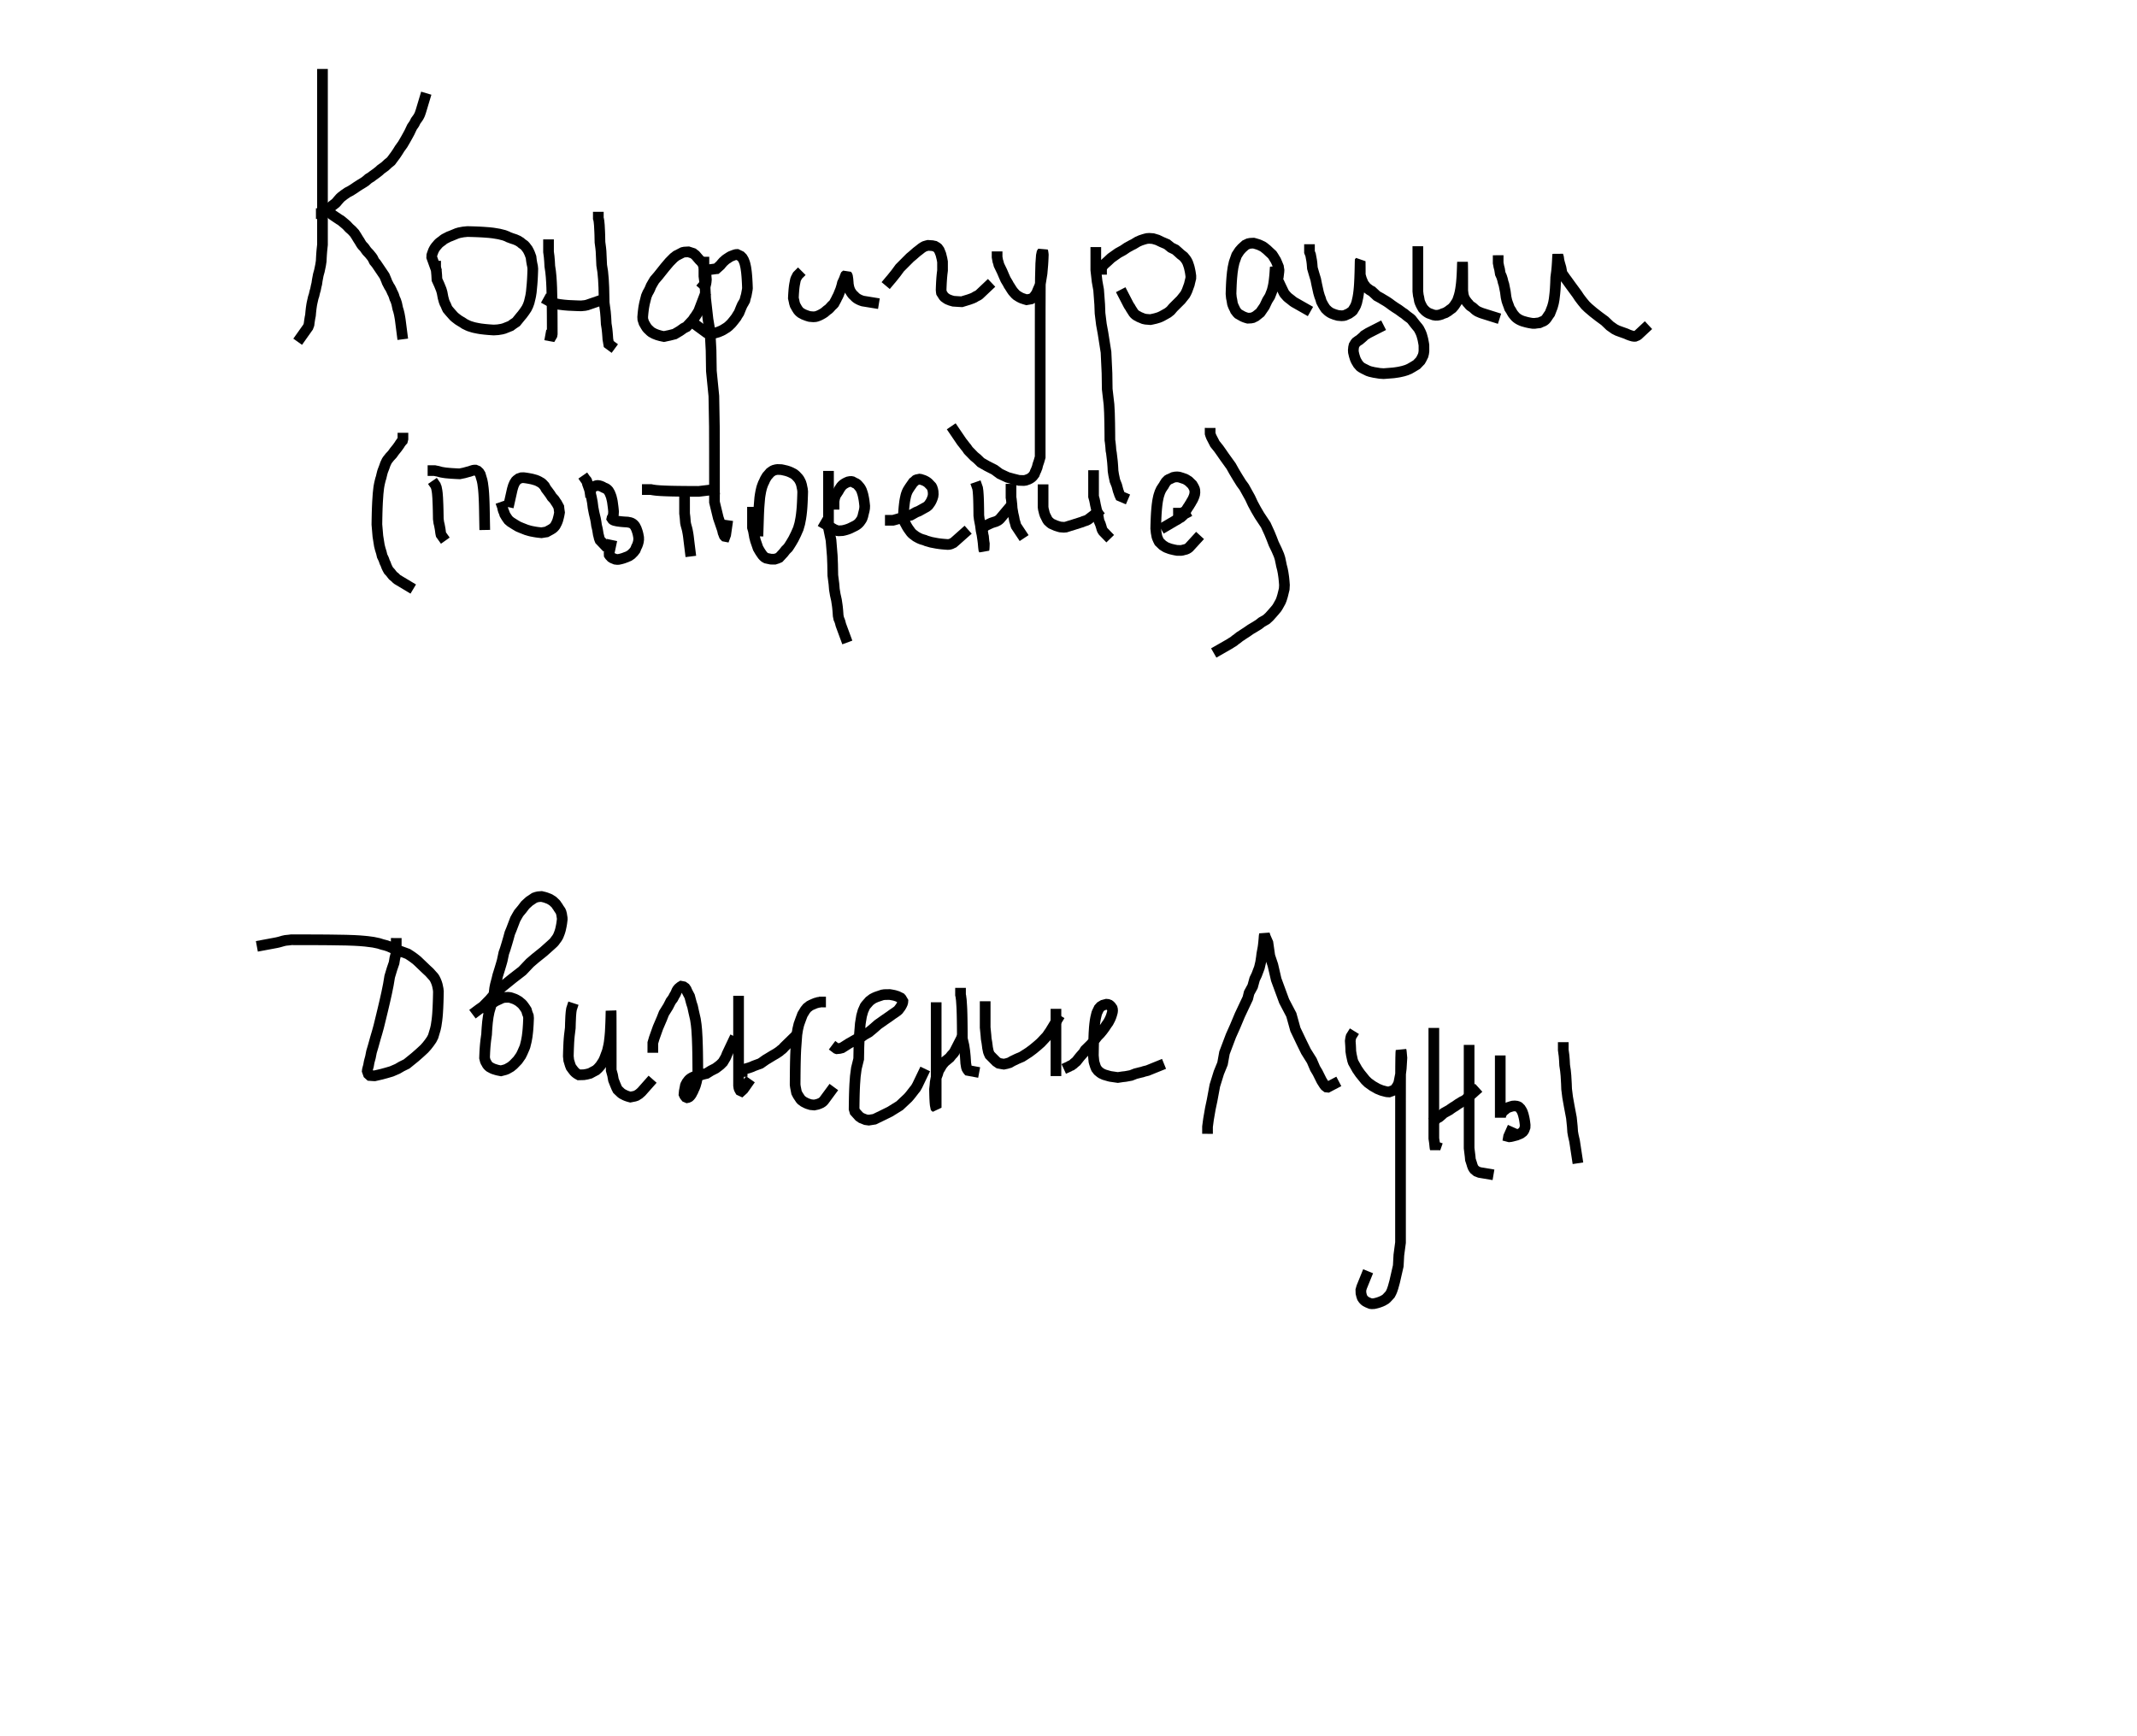 <svg class="write-page" color-interpolation="linearRGB" width="800" height="650" xmlns="http://www.w3.org/2000/svg"><g class="write-content write-v3"><g class="ruleline write-std-ruling write-scale-down" fill="none" stroke="#00F" stroke-opacity=".624" shape-rendering="crispEdges"><path class="pagerect" fill="#FFF" stroke="none" d="M0 0h800v650H0z"/></g><path class="write-flat-pen" d="M118.722 25.815V91.501l-.221 2.092-.108 1.345-.083 1.357-.059 1.253-.202 1.338-.434 2.082-.407 1.467-.413 2.189-.18 1.249-.209.814-.245 1.256-.249.823-.289 1.261-.284.852-.485 2.157-.132.679-.207 1.396-.159 1.397-.111 1.263-.168.818-.218 1.388-.086.628-.05.399-.004.038-.17.46-.42.593-3.326 4.694 3.264 2.313 3.326-4.694.726-1.024.517-1.4.058-.494.045-.362.078-.568.197-1.258.195-.952.126-1.441.146-1.278.184-1.241.104-.534.428-1.904.281-.844.302-1.314.268-.885.262-1.339.234-.911.198-1.378.366-1.938.397-1.43.483-2.318.25-1.65.068-1.43.079-1.291.101-1.257.238-2.251V25.819"/><path class="write-flat-pen" d="M118.278 81.978h2.458l1.251-.321 1.011-.709.612-.475.77-.816.831-.704.525-.461 1.098-.829.554-.537.399-.484.506-.59.474-.536.266-.242.396-.295.618-.487.445-.291.62-.44 1.076-.552 1.705-1.093.723-.504 1.198-.771 1.302-.788.903-.6 1.106-.959 1.054-.652.501-.402 1.144-.816.743-.565.803-.642.394-.392 1.708-1.248 1.076-1.011 1.27-1.024 1.907-2.574.842-1.259.739-1.19 1.137-1.57 1.149-1.979.733-1.311.748-1.376.907-1.921.808-1.167.553-1.104.778-1.07.376-.619.301-.582.238-.521.424-1.229.167-.557 1.873-6.245-3.831-1.149-1.873 6.245-.144.479-.335.97-.117.257-.193.373-.219.36-.874 1.202-.574 1.145-.835 1.206-.999 2.117-.682 1.255-.706 1.262-1.032 1.777-1.102 1.522-.779 1.253-.751 1.123-1.545 2.085-.989.798-1.006.946-1.753 1.281-.456.453-.596.477-.656.499-1.187.847-.398.319-1.119.692-1.156 1.002-.62.412-1.277.773-1.307.841-.72.502-1.477.946-1.161.595-.793.563-.529.346-.713.562-.51.38-.574.522-.638.723-.549.641-.281.341-.217.21-1.018.769-.609.535-.975.825-.711.754-.291.226-.334.234-.057.015h.109-2.063"/><path class="write-flat-pen" d="M120.772 81.345h1.421l-.22-.168.542.221.047.013-.119-.078.16.122.21.238.477.381.925.628 1.809 1.219.389.213.23.175 1.235 1.035.504.438.296.323.632.679 1.04.922.315.348.467.506.552.857.747 1.238.468.703.282.502.562.896.515.638.415.41.236.287.286.423.595.815 1.007 1.07.805.998.204.304.597 1.227.834.993.247.361 1.352 1.995 1.341 1.991.658 1.572.219.617.972 1.865.306.434.429.862.22.527.383.755.164.381.392 1.226.28.578.089.207.274.847.415 1.941.27.831.268 1.101.218 1.189.089.558.066.472.048.374.857 6.665 3.967-.51-.857-6.665-.051-.399-.075-.53-.102-.64-.247-1.349-.331-1.36-.253-.778-.415-1.939-.395-1.219-.197-.459-.195-.403-.365-1.141-.291-.676-.374-.738-.215-.513-.623-1.252-.328-.465-.719-1.379-.163-.459-.853-2.037-1.564-2.322-1.361-2.008-.364-.531-.643-.765-.501-1.031-.457-.681-1.011-1.253-.942-1.001-.407-.556-.35-.517-.485-.591-.403-.398-.224-.277-.383-.611-.308-.549-.503-.756-.732-1.212-.772-1.199-.691-.748-.449-.496-1.059-.94-.489-.526-.439-.48-.705-.612-1.335-1.119-.545-.414-.49-.268-1.649-1.111-.79-.537-.085-.068-.239-.271-.581-.444-.54-.356-.43-.115.188.077-.431-.329h-2.775M161.068 97.648v2.497l.259 1.31.039.256.122 1.415.108 2.043 1.003 2.208.681 1.677.269.92.353 1.859.407 1.515.379 1.013.292.537.175.384.201.518.483 1.015.898 1.076.548.633.572.642.657.723.565.503 1.261.974.593.382 1.24.75.819.545 1.335.65.702.292 1.371.427.695.187 1.389.284.67.119.678.105 1.401.167 1.417.131 1.406.1.786.049 1.76-.111 1.704-.278 1.08-.294 2.764-1.104 1.104-.814 1.35-.899 1.914-2.354.561-.661.894-1.206.9-1.341.654-1.347.499-1.392.5-2.103.137-.668.217-1.396.289-3.036.097-1.353.04-.635.035-.643.031-.649.025-.61.022-.616.021-.665.022-.793-.115-1.159-.209-.968-.106-.569-.092-.57-.193-1.545-.594-1.622-.419-.914-.519-.964-1.029-1.358-.609-.637-1.026-.73-.446-.409-1.254-.784-1.298-.576-1.207-.39-1.155-.426-.467-.253-1.344-.523-2.084-.527-2.057-.345-.644-.093-1.354-.148-2.126-.158-1.349-.077-1.361-.059-1.37-.046-1.374-.036-.779-.018-1.015.108-.707.066-1.685.314-1.065.312-2.463 1.019-.648.23-1.911.978-.666.456-.401.348-.395.281-.785.597-.566.546-.415.496-.599.692-.436.612-.373.629-.341.684-.484 1.32-.258.815-.067 1.446.41 1.14 1.645 4.574 3.764-1.354-1.645-4.574-.142-.394.006-.131.073-.229.377-1.027.177-.355.214-.361.23-.323.498-.575.299-.358.243-.235.547-.416.5-.356.374-.324.267-.183 1.448-.741.496-.176 2.361-.977.665-.195 1.306-.243.552-.051.786-.084.514.012 1.353.035 1.334.045 1.314.057 1.288.073 2.022.15 1.217.133.53.076 1.85.31 1.685.426.882.343.499.269 1.498.553 1.085.351.848.376.703.44.358.328.918.653.187.196.703.928.311.578.3.654.383 1.047.146 1.167.112.689.125.67.173.8.068.68-.015.531-.021.648-.022.597-.024.589-.029.624-.033.612-.037.6-.093 1.288-.273 2.872-.184 1.185-.105.512-.435 1.826-.351.98-.438.901-.693 1.032-.76 1.026-.503.593-1.558 1.916-.925.616-.768.566-2.075.829-.658.179-1.303.212-1.313.083-.518-.032-1.347-.096-1.322-.122-1.279-.153-.566-.087-.574-.102-1.218-.249-.501-.134-1.12-.349-.423-.176-.987-.481-.668-.444-1.266-.765-.401-.259-1.015-.784-.304-.27-.501-.551-.539-.605-.506-.585-.551-.66-.202-.425-.189-.488-.281-.617-.225-.414-.214-.571-.318-1.186-.361-1.903-.38-1.3-.788-1.941-.724-1.594-.071-1.355-.139-1.612-.072-.472-.2-1.011v.003-2.109M203.345 89.617v4.816l.241 1.799.141 1.687.105 1.936.309 2.075.187 1.887.13 1.958.09 1.998.101 4.189.034 2.22.021 1.995.01 1.28.004.612.004.622.006 1.345.005 1.358.004 1.368.001.64.001.646.001.628v.149l-.001.007.717-1.231 1.338.245-2.293-.419-.72 3.935 2.293.419 1.425.261 1.054-1.81.188-1.057-.001-.505-.001-.628-.001-.647-.002-.641-.004-1.37-.005-1.361-.006-1.35-.004-.626-.004-.615-.01-1.287-.021-2.01-.035-2.247-.102-4.248-.094-2.083-.137-2.065-.203-2.049-.296-1.987-.098-1.808-.155-1.844-.218-1.633v-4.55"/><path class="write-flat-pen" d="m202.527 113.313 2.239 1.241.799.148.288.239 1.065.484 1.07.307 1.126.219 1.83.22 1.194.105.601.045 2.849.127.607.023 1.41.041 1.682-.164 1.066-.235.504-.174 5.804-2.006-1.306-3.781-5.804 2.006-.286.099-.605.134-1.192.116-1.14-.033-.576-.022-2.776-.123-.515-.039-1.104-.097-1.622-.195-.812-.158-.62-.178-.308-.14-.676-.562-1.185-.22-1.67-.926"/><path class="write-flat-pen" d="M221.985 79.297v2.75l.166.54.095.535.131 1.343.125 2.45.041 1.112.06 2.805.291 2.22.112 1.146.246 5.307.39 2.447.251 2.743.156 3.015.132 5.792.468 3.494.158 1.878.104 1.884.032.68.236 1.489.073.534.12 1.133.103 1.267.042.601.045.738.179.983.096.609.203 1.154.949.698 1.983 1.459 2.37-3.222-1.983-1.459.343.252.081.46-.098-.62-.144-.795-.032-.519-.045-.64-.108-1.337-.131-1.242-.087-.636-.208-1.314-.023-.477-.108-1.957-.171-2.033-.452-3.373-.128-5.628-.163-3.151-.27-2.955-.376-2.359-.241-5.186-.129-1.314-.271-2.068-.056-2.618-.043-1.172-.131-2.572-.155-1.591-.166-.933-.062-.2v-2.147M260.668 106.901l1.452 1.25.465.701 1.866.285 1.34-.94.416-1.586.076-.405.062-.433.101-1.097-.161-1.984-.258-1.279-.103-.606-.269-.907-.515-1.467-.344-.65-.571-.941-.901-.895-1.615-1.882-1.35-1.024-2.396-.77-1.999.108-1.09.232-2.774 1.424-1.249.976-1.76 1.781-1.692 1.998-2.603 3.263-1.392 1.609-.703 1.175-.761 1.334-.492 1.188-.324.646-.467.809-.605 1.427-.741 2.937-.25 1.325-.107.658-.168 1.354-.071.661-.124 1.506.074 1.27.548 1.721.782 1.367.538.837.505.601 1.14 1.081.65.501 1.294.7 1.324.518 1.34.386 1.714.37 2.563-.531 2.262-.575 2.289-1.356 1.374-.981 1.23-.617 2.042-2.19.673-.712.642-1.005.338-.399 1.17-1.844.346-.656.463-1.213 2.206-5.784-3.737-1.426-2.206 5.784-.376.987-.158.3-.936 1.475-.334.394-.583.912-.423.446-1.563 1.675-.866.435-1.488 1.062-1.647.976-1.618.411-1.648.341-.754-.163-1.031-.298-.923-.361-.794-.429-.232-.179-.828-.786-.195-.232-.343-.534-.52-.909-.267-.837-.028-.487.097-1.177.062-.58.154-1.246.087-.533.218-1.157.636-2.521.389-.917.403-.698.442-.88.451-1.09.616-1.08.502-.84 1.215-1.405 2.616-3.279 1.555-1.836L253.514 98l.749-.585 1.964-1.009.264-.056.95-.051 1.044.335.466.353 1.441 1.679.667.663.256.421.149.282.384 1.093.172.581.073.429.223 1.109.114 1.404-.06.653-.035.246-.033.178-.008.031 1.174-.823 1.47.224.209.315-1.87-1.61"/><path class="write-flat-pen" d="M261.517 96.128V103.521l.388 3.077.275 5.406.883 7.817.763 4.554.37 6.927.117 7.729.928 9.357.197 11.301.027 9.505.005 11.129.001 7.91 1.505 6.21 1.537 4.471.261 1.154.219.508.154.44.293.675.892.94 2.398.468.885-2.414.185-1.29.623-4.352-3.96-.567-.623 4.352-.125.875.433-1.183 2.206.43.474.5.046.106-.152-.435-.128-.297-.227-1.004-1.547-4.499-1.349-5.564-.001-7.433-.005-11.135-.027-9.539-.201-11.493-.928-9.352-.116-7.638-.386-7.229-.783-4.671-.857-7.588-.276-5.432-.375-2.976v-7.142"/><path class="write-flat-pen" d="m265.576 102.97 2.56-.345.882-.082 2.127-1.905.322-.409.356-.423.338-.385.26-.227.469-.422.284-.204.986-.641.299-.161.948-.367.363-.12.036-.008-.264.013.557.267.187.187.257.427.281.706.104.319.223.959.087.445.162 1.119.065.524.113 1.212.089 1.256.07 1.296.029.61.043 1.196-.038.341-.349 1.882-.222.737-.165.643-.076.346-.365.674-.457.738-.543 1.233-.715 1.778-.672 1.046-.227.423-.716.932-.503.623-.479.569-.902.869-.32.253-.393.259-1.108.681-.995.448-.431.166-1.129.326-.532.132-.276.06-.515-.045-.062-.018-.022-.011-.182-.133-4.095-3.006-2.367 3.224 4.095 3.006.472.347.669.326.769.217 1.49.131.928-.2.665-.165 1.366-.394.697-.268 1.332-.6 1.379-.848.591-.389.609-.482 1.193-1.149.639-.76.559-.692.945-1.231.306-.571.791-1.231.832-2.07.404-.917.371-.599.687-1.27.183-.826.128-.498.261-.868.416-2.24.087-.779-.055-1.512-.03-.646-.073-1.343-.095-1.334-.123-1.317-.077-.624-.182-1.258-.12-.611-.278-1.197-.198-.605-.449-1.128-.68-1.129-1.017-1.014-2.085-1-1.094.055-.563.127-.644.213-1.272.493-.663.357-1.203.781-.537.386-.61.548-.44.384-.542.619-.423.504-.145.185-.885.792.351-.033-2.642.356M298.749 100.121l-1.789 1.789-.328.545-.121.29-.241.425-.226.521-.202.592-.345 1.738-.09.547-.078.561-.067.574-.06.598-.095 1.269-.04.619-.077 1.583.341 1.517.12.627.337 1.091.777 1.389.535.848.499.606.546.524.642.496 1.276.685 1.27.49.632.206.784.218 1.708.142 1.119-.08.756-.183.893-.325.846-.395.811-.449.872-.545 1.097-.931.492-.343.587-.527.427-.479.469-.515.424-.374.611-.675 1.021-1.901.223-.496.382-.714.288-.638.219-.574.577-1.4.417-1.355.175-.662.098-.43.531-1.138.257-.648.176-.516-.02.048-.011.009-2.96-.445.157.242-.077-.208.127.841.109 1.34.037.56.273 1.411.295.908.403.927.373.593.541.777.518.568.389.337.34.374.551.479.584.409.598.343.563.271.475.199.504.183.53.172.599.097 5.575.907.642-3.948-5.575-.907-.297-.048-.173-.056-.349-.127-.291-.122-.339-.163-.316-.181-.264-.185-.213-.185-.343-.377-.393-.34-.181-.199-.338-.485-.162-.258-.206-.473-.16-.492-.179-.923-.022-.34-.122-1.507-.209-1.385-.22-.594-.398-.613-2.96-.445-.732.612-.411.975-.19.558-.177.447-.66 1.415-.178.778-.137.519-.339 1.102-.527 1.277-.196.513-.184.407-.383.715-.222.493-.724 1.347-.133.147-.419.37-.631.693-.293.33-.239.215-.445.311-1.02.865-.535.335-.597.33-.563.263-.517.188-.215.052-.48.034-1.023-.085-.334-.093-.448-.146-.94-.363-.764-.411-.212-.164-.224-.214-.189-.23-.343-.544-.519-.928-.147-.475-.09-.473-.236-1.05.049-1.009.036-.567.089-1.199.051-.514.058-.498.065-.468.071-.432.28-1.413.064-.189.076-.177.256-.451.101-.242-.077.128 1.444-1.444M333.092 108.205l1.788-2.133.299-.334 1.817-2.264 1.366-1.862 1.528-1.535 2.145-2.151 1.01-.839 1.335-1.178 1.091-.836.634-.51.356-.241.239-.144.18-.095.523-.157.194-.05 1.151.077.298.071.156.031.37.217.009.007.264.369.465 1.156.368 1.496.16.899.001.586.001.544.002 1.814-.159 1.288-.122 1.31-.093 1.322-.039.64-.064 1.359-.053 1.484.089 1.013.135.783 1.097 1.729.56.645 1.093.782.632.364 1.239.494 1.4.4 2.18.146 1.567.078 3.054-.932 1.405-.506.945-.433.5-.321.354-.189.379-.177.42-.24.513-.373.462-.437 4.249-4.02-2.749-2.906-4.249 4.02-.275.26-.127.093-.087.05-.324.151-.591.315-.399.256-.534.245-1.154.415-2.291.7-.834-.041-1.722-.116-.798-.228-.785-.313-.212-.122-.548-.392-.054-.062-.508-.802.029.169-.053-.6.044-1.215.061-1.309.036-.593.089-1.259.112-1.206.182-1.474-.002-2.063-.001-.546-.002-.936-.245-1.371-.466-1.896-.749-1.862-.84-1.175-.656-.548-1.237-.725-.745-.148-.552-.131-2.12-.141-.894.228-.975.293-.622.328-.427.257-.583.395-.726.585-1.163.891-1.394 1.23-1.108.92-2.279 2.284-1.741 1.749-1.493 2.034-1.695 2.112-.271.302-1.831 2.184"/><path class="write-flat-pen" d="M371.268 94.128v2.301l.347 1.908.201.539.229.956.731 1.525.519 1.068.761 1.779.614 1.372.958 1.611.286.573.366.538.744 1.185.578.84.465.528.653.724.639.573 1.238.773.622.326.635.284 1.309.434 1.058.3 2.449-.433 1.211-.719.613-.528 1.262-1.716.72-1.726.547-1.239.428-1.35.636-3.945.289-3.313.081-1.261.061-1.271.052-1.431-.069-.666-.129-.85-.172-.406-3.523-.303-.516.801-.305 1.467-.237 3.221-.14 5.432-.038 3.126-.033 8.535-.007 6.31-.003 8.982-.001 7.746v32.112l-.357 1.255-.428 1.239-.269 1.071-.163.383-.146.411-.225.415-.335.879-.36.47-.155.153-.205.159-.259.161-.264.134-.755.271-.345.05-1.079-.035-.326-.009-2.017-.5-1.841-.513-1.468-.682-1.089-.516-1.939-1.445-2.892-1.476-2.065-1.178-1.339-1.3-1.032-.844-.89-.915-.603-.616-.494-.503-.674-.983-.408-.464-.829-1.086-.509-.634-.256-.377-3.628-5.34-3.308 2.248 3.628 5.34.346.509.579.72.883 1.157.34.387.736 1.074.739.752.597.61 1.045 1.074 1.076.88 1.581 1.535 2.586 1.476 2.674 1.365 1.987 1.48 1.462.693 1.779.827 2.211.616 2.492.618.75.02 1.422.046 1.095-.158 1.371-.493.641-.326.58-.361.559-.433.523-.517.881-1.152.448-1.176.246-.455.209-.586.239-.56.304-1.209.408-1.18.54-1.898v-32.67l.001-7.745.003-8.98.007-6.303.033-8.512.038-3.083.137-5.31.21-2.863.1-.482.113-.176-3.523-.303-.024-.057.04.26.03.292-.041 1.126-.059 1.215-.076 1.183-.273 3.122-.566 3.51-.273.861-.476 1.078-.551 1.321-.709.964-.004.003-.281.167-.826.146-.091-.026-1.035-.343-.338-.151-.378-.198-.816-.51-.223-.2-.495-.548-.291-.331-.395-.574-.738-1.176-.256-.377-.232-.464-.914-1.537-.506-1.131-.786-1.837-.556-1.145-.543-1.132-.187-.781-.163-.436-.219-1.203v-1.94M408.224 92.507v8.675l.505 4.466.561 3.114.396 5.347.122 3.294.533 4.343.603 3.292 1.108 7.024.364 7.741.088 5.999.671 5.821.16 2.979.097 3.951.04 3.087.011 1.184.013 2.08.133.908.13 1.181.052.555.1 1.394.176.898.333 2.806.058.566.098 1.266.04.594.074 1.427.255 1.648.51 2.42.722 1.816.511 1.937.314.856.202.643.648 1.443 1.034.442 2.601 1.111 1.572-3.678-2.601-1.111.403.172.088.197-.16-.509-.282-.769-.525-1.988-.684-1.722-.417-1.979-.207-1.339-.065-1.255-.043-.646-.104-1.334-.066-.647-.355-2.988-.158-.806-.086-1.195-.059-.63-.141-1.283-.103-.703-.011-1.806-.011-1.197-.04-3.117-.099-4.033-.17-3.159-.662-5.744-.086-5.863-.377-8.025-1.15-7.29-.591-3.225-.498-4.056-.118-3.198-.417-5.629-.575-3.191-.465-4.112v-8.45"/><path class="write-flat-pen" d="M414.367 102.816v-1.847l.047-.166.013-.026.341-.398 1.369-1.231 1.097-1.026 2.395-1.696 1.888-1.039 1.474-.999 1.68-.92.562-.259 1.575-.95.93-.408 1.064-.346.495-.138.389-.093.53-.038 1.035.072 1.343.4 1.512.726 1.713.733 1.49 1.213 1.612.786.587.515.552.497.658.606.501.375.464.368.549.664.207.307.196.349.163.347.348 1.012.132.451.252 1.148.099.525.16 1.109-.004.47-.381 1.542-.097.459-.769 2.115-.294.641-.293.543-1.368 1.718-.928.923-.616.614-.63.628-.699.697-.909 1.066-.711.57-.926.528-1.195.658-.431.201-.426.17-1.095.327-1.186.268-.304.06-1.359-.111-.493-.105-1.343-.555-.398-.237-.426-.21-.198-.136-.188-.17-.159-.184-.923-1.439-.28-.529-.335-.462-.189-.318-.151-.292-2.765-5.348-3.553 1.837 2.765 5.348.206.399.344.578.277.381.226.426 1.168 1.821.506.584.567.513.657.451.543.268.513.305 1.948.805 1.101.235 2.167.177.904-.177 1.375-.311 1.395-.417.699-.278.656-.307 1.337-.737 1.226-.698 1.254-1.005 1.051-1.232.584-.582.629-.627.615-.613 1.092-1.086 1.733-2.177.524-.97.417-.908.921-2.533.141-.668.478-1.932.01-1.243-.216-1.496-.127-.669-.294-1.339-.197-.672-.448-1.304-.316-.673-.348-.62-.409-.604-.94-1.138-.838-.664-.382-.286-.524-.482-.588-.53-1.011-.886-1.679-.818-1.568-1.276-2.15-.919-1.72-.825-2.07-.616-1.756-.122-1.14.081-.78.188-.645.18-1.333.433-1.35.592-1.607.97-.486.225-1.967 1.078-1.477 1.002-1.923 1.059-2.802 1.984-1.267 1.185-1.534 1.379-.85.992-.387.804-.295 1.034v2.407M475.704 102.822l2.305 1.481 2.458.002.292-2.388.053-.889-.171-1.048-.08-.622-.641-1.569-.552-1.263-.326-.505-.65-1.086-.596-.892-.979-.901-.565-.529-.649-.616-1.226-.991-.673-.451-1.293-.623-.685-.279-1.337-.406-.91-.237-1.674.082-1.128.221-1.595.761-1.642 1.491-1.014 1.146-1.299 1.981-1.036 2.95-.47 2.122-.296 2.039-.198 2.048-.096 1.312-.074 1.336-.081 2.117-.043 1.458.161 1.72.198.924.225 1.387.241.759.383.913.386.762.308.717.93 1.198.65.651 1.832 1.043.607.286.615.242.622.207.908.256 1.654-.085 1.106-.227 1.483-.736 2.116-1.692 1.871-2.723.547-1.164.523-1.094.987-1.588.785-2.003.222-.668.326-1.321.137-.644.122-.668.192-1.378.146-1.372.061-.657.053-.661.047-.666.04-.653.029-.406.051-.483-3.924.298.038.143.014.211.021.595.017.79.019 1.355.991 2.169.336.6.175.382.553 1.178.589 1.232.674 1.392.459.691 1.071 1.205.549.494 1.135.879.714.581.617.417.572.325 5.568 3.162 1.975-3.478-5.568-3.162-.436-.248-.342-.231-.614-.499-1.057-.818-.273-.246-.734-.826-.153-.231-.552-1.14-.579-1.21-.538-1.146-.234-.513-.337-.601-.574-1.255-.008-.528-.018-.83-.024-.687-.044-.655-.134-.511-3.924.298-.058.551-.035.492-.04.653-.044.628-.05.617-.056.605-.136 1.28-.171 1.23-.097.528-.111.524-.273 1.104-.139.418-.613 1.564-.91 1.464-.624 1.305-.414.881-1.35 1.965-1.318 1.053-.633.314-.301.062-.694.036-.187-.053-.432-.143-.393-.155-.348-.164-1.228-.699-.092-.092-.463-.597-.156-.364-.378-.746-.257-.614-.098-.309-.194-1.197-.169-.791-.116-1.242.035-1.196.079-2.064.07-1.266.09-1.231.185-1.906.261-1.799.386-1.744.795-2.263.873-1.331.678-.766 1.045-.949.607-.289.347-.068.773-.038.241.063 1.084.329.399.163.928.447.289.194.963.778.543.515.586.549.641.59.276.412.633 1.057.188.291.404.923.425 1.041.022.171.11.676-.019.321.153-1.253 2.257.002-1.318-.847M488.217 91.444v3.301l.488 1.211.353 1.918.119.937.154 1.934.701 2.433.582 1.913.364 1.829.68 3.089.45 1.54.313.795.39 1.33.773 1.447.492.81.629.94 1.095 1.047.585.455.606.389.674.361 1.334.519 1.466.422 1.713.155 1.122-.073.834-.196 1.858-.831 1.303-.918.686-.633 1.077-1.795.319-.646.458-1.305.456-2.017.219-1.305.167-1.323.128-1.339.099-1.357.107-2.142.073-2.128.036-1.347.028-1.357.011-.63.014-.608-.011.297-.405.501-3.556-1.233.021 1.795.005.788.004.882.005 1.908.526 1.856.324.803.636 1.476.774.958.408.628 1.664 1.266.58.354.273.136 1.124 1.043.743.701 1.743.951.645.402 1.171.688.64.418.654.464.721.545 1.303.892 1.251.795 1.608 1.176.475.292 1.07.883 1.154.845.231.213 1.211 1.561.574.706.528.625.216.306.485.95.192.444.163.44.318 1.141.124.514.226 1.233.072.451.012 1.934-.078.608-.126.507-.478.968-.264.461-1.038 1.085-1.308.788-1.046.598-.91.376-1.02.31-1.131.257-.517.101-1.229.182-.55.071-2.933.233-.48.033-1.228-.08-1.37-.23-.552-.08-1.287-.294-.624-.207-1.546-.765-.614-.349-.199-.148-.523-.599-.475-.789-.187-.371-.157-.371-.316-1.014-.231-.992-.029-.481.036-.341.035-.394.07-.308.266-.449.035-.042.514-.378.472-.278 1.07-.909.68-.598.239-.266 1.169-.724.391-.199 5.271-2.685-1.816-3.564-5.271 2.685-.54.275-1.799 1.114-.464.517-.477.419-.78.663-.351.207-1.077.793-.548.663-.745 1.257-.27 1.184-.056.632-.067.637.069 1.148.341 1.464.418 1.342.285.673.314.625.736 1.221 1.034 1.184.738.551.929.529 1.899.939 1.07.356 1.632.373.668.097 1.527.256 1.697.11.768-.053 3.051-.242.685-.088 1.358-.202.666-.13 1.33-.302 1.342-.408 1.325-.547 1.307-.748 1.804-1.086 1.744-1.823.568-.991.726-1.468.286-1.153.141-1.102-.016-2.505-.127-.798-.254-1.387-.166-.69-.382-1.37-.259-.697-.285-.658-.671-1.314-.48-.683-.618-.731-.522-.641-1.387-1.788-.642-.592-1.243-.91-1.194-.986-.575-.354-1.586-1.159-1.303-.828-1.169-.801-.695-.526-.766-.543-.783-.512-1.208-.71-.698-.435-1.391-.759-.38-.358-1.556-1.444-.633-.316-.26-.159-.949-.722-.142-.219-.558-.691-.4-.929-.226-.561-.317-1.12-.003-1.361-.004-.89-.005-.803-.021-1.805-3.556-1.233-.43.532-.04 1.062-.015.649-.011.634-.027 1.34-.035 1.319-.072 2.08-.103 2.065-.092 1.267-.118 1.234-.149 1.182-.187 1.114-.38 1.682-.302.859-.139.282-.697 1.161-.07.064-.771.543-1.156.517-.139.033-.481.031-1.025-.093-.925-.266-.939-.365-.321-.172-.321-.206-.282-.219-.631-.603-.336-.502-.389-.64-.527-.987-.325-1.107-.312-.793-.361-1.236-.642-2.917-.395-1.984-.631-2.074-.581-2.018-.13-1.625-.145-1.14-.446-2.425-.349-.866v-2.524M528.778 92.189v16.987l.198 1.709.214.916.245 1.382.25.755.392.908.448.866.587.992 1.049 1.097.57.48.595.41.706.403 2.135.77 1.117.172 1.069-.024 1.004-.175 1.002-.303.477-.233 1.136-.391 1.375-.837.443-.363 1.179-.844.947-1.084.385-.547.787-1.226.377-.706.694-2.045.333-1.329.252-1.342.19-1.338.079-.645.07-.661.113-1.377.047-.657.041-.662.036-.672.059-1.411.025-.669.021-.639.018-.635.014-.428.035-.55-3.992-.005.035.567.017.951.011 1.302.003.418.005 1.007.005 1.77.001.539.002 1.206.003 2.961.209 1.654.267 1.069.288.694.47.924.976 1.306.385.402.34.44.601.605.985.661.275.244.649.589.592.435.661.401 1.266.547.622.228.552.174 6.036 1.9 1.201-3.815-6.036-1.9-.464-.146-.428-.157-.91-.393-.274-.166-.281-.207-.516-.468-.495-.438-.878-.589-.146-.147-.319-.413-.362-.378-.623-.833-.245-.481-.115-.277-.137-.548-.148-1.17-.003-2.713-.002-1.209-.001-.541-.005-1.774-.005-1.015-.003-.425-.012-1.323-.018-1.055-.04-.654-3.992-.005-.039.611-.016.498-.018.635-.02.622-.024.649-.058 1.376-.034.632-.039.628-.044.618-.107 1.307-.062.58-.071.575-.172 1.212-.213 1.136-.265 1.055-.537 1.582-.148.277-.654 1.019-.215.305-.503.576-.906.649-.328.268-.767.467-.96.33-.41.201-.46.139-.469.082-.417.01-.385-.059-1.445-.521-.258-.147-.297-.205-.258-.217-.581-.608-.295-.499-.332-.641-.267-.62-.104-.314-.213-1.202-.186-.799-.145-1.254V92.188M558.853 95.566v3.074l.197 1.007.072.464.287 1.08.303 1.865.553 1.218.276.863.267 1.154.253.73.503 2.507.268 2.059.347 1.563.312.938.505 1.348.251.783.717 1.111.244.457.523.857.436.541.616.732.562.531.593.455.612.387.619.327.628.28.678.256 1.332.374.651.157.655.136.659.118.792.123 1.175.005.643-.098 1.459-.164 1.147-.515.554-.205.681-.387.589-.467.5-.526.387-.52.696-1.049.588-.812 1.076-2.785.357-1.283.152-.644.236-1.336.247-2.09.119-1.325.05-.65.114-2.142.074-2.027.277-2.134.134-1.355.056-.658.091-1.378.038-.656.033-.661.028-.624.013-.279.032-.474.019-.111-3.937.034.048.256.248.813.163 1.175.299 1.134.473 1.618.33 1.816.313.858 1.401 2.002.473.625 1.379 1.914 2.458 3.344.819 1.243 1.169 1.543 1.289 1.558 1.154 1.121 2.027 1.722 2.174 1.689 2.074 1.522 1.917 1.841 2.006 1.411 1.323.665 1.275.469 1.954.695.767.344.66.253.664.218.762.215.756.107.954-.015 1.321-.542.628-.417.39-.364 3.632-3.389-2.729-2.925-3.632 3.389-.149.139-.024.016-.255.105.116-.002-.179-.025-.423-.12-.492-.162-.464-.178-.81-.364-2.086-.742-1.043-.383-.856-.43-1.515-1.066-1.888-1.813-2.243-1.646-2.061-1.601-1.858-1.579-.903-.877-1.096-1.324-1.037-1.37-.804-1.219-2.507-3.411-1.395-1.937-.456-.603-1.058-1.512-.017-.046-.307-1.686-.516-1.768-.224-.851-.174-1.251-.275-.904-.007-.04-3.937.034-.052.308-.049.714-.016.328-.027.619-.032.635-.036.625-.087 1.321-.051.593-.126 1.269-.293 2.258-.08 2.178-.11 2.06-.045.578-.112 1.245-.227 1.921-.196 1.11-.108.455-.284 1.02-.819 2.12-.332.458-.681 1.027-.178.24-.141.148-.128.101-.129.073-.376.139-.702.315-.916.103-.413.063-.563-.002-.449-.07-.56-.101-.54-.112-.517-.124-1.091-.306-.406-.153-.4-.178-.362-.191-.327-.207-.285-.219-.246-.233-.442-.525-.246-.305-.327-.536-.268-.501-.52-.806-.119-.371-.512-1.367-.223-.672-.264-1.189-.262-2.018-.583-2.909-.273-.787-.256-1.106-.397-1.242-.429-.945-.249-1.533-.283-1.066-.052-.333-.138-.704v-2.686M148.841 162.029v2.097-.071l.019-.076-.198.213-.239.368-.365.495-.207.366-.769 1.074-1.028 1.27-.719 1.012-.88.94-.971 1.216-.442.67-.63 1.329-.431 1.24-.526 1.361-.229.692-.341 1.367-.116.541-.264.825-.336 1.383-.141.67-.123.673-.111.703-.245 2.234-.215 3.179-.101 2.221-.065 2.105-.045 2.105-.032 2.2.383 4.535.573 3.62.373 1.506.417 1.337.322 1.378.637 1.33.416 1.189.261.498.401 1.066.413.876.556 1.005.87.943.276.37.656.829.961.79.355.372.563.48 1.012.607 5.136 3.081 2.058-3.43-5.136-3.081-.728-.437-.155-.132-.38-.397-.816-.67-.354-.448-.367-.492-.685-.742-.26-.47-.289-.612-.43-1.144-.239-.458-.393-1.123-.544-1.135-.255-1.095-.425-1.363-.303-1.224-.524-3.307-.354-4.193.029-1.988.044-2.072.064-2.057.098-2.149.206-3.052.226-2.056.089-.563.105-.574.117-.556.287-1.183.28-.875.144-.669.289-1.159.151-.455.515-1.333.383-1.101.417-.879.188-.284.76-.952.956-1.022.803-1.13 1.024-1.264.962-1.344.193-.341.293-.397.115-.178.657-.707.354-1.399v-2.524M160.233 181.175l1.002 1.455-.017-.057.215.519.195.995.104.806.125 1.587.115 2.642.055 1.96.036 1.938.019 1.371.217 1.653.221.883.222 1.177.083.507.128.964.062.42.216.977.335.471 1.508 2.122 3.26-2.317-1.508-2.122.136.191-.01-.046-.037-.251-.132-.996-.101-.615-.253-1.34-.194-.774-.156-1.193-.016-1.147-.036-1.966-.056-2.011-.12-2.743-.138-1.757-.134-1.034-.296-1.513-.292-.707-.107-.352-1.355-1.968"/><path class="write-flat-pen" d="M160.086 178.186h2.405l.643.137.316.053.974.27.566.129 1.159.187.597.081 1.97.174 2.004.118 1.527.068 2.056-.425 1.375-.387.631-.152.86-.299.4-.119.158-.024-.147-.001.068.028.137.128.182.292.55 1.849.188.907.225 1.712.056.501.098 1.182.04.559.068 1.257.054 1.295.022.615.02.626.017.624.029 1.35.012.641.127 6.888 3.999-.074-.127-6.888-.012-.646-.029-1.368-.018-.644-.02-.643-.023-.636-.055-1.331-.071-1.317-.044-.617-.105-1.261-.066-.596-.249-1.897-.252-1.217-.752-2.528-.745-1.197-1.054-.986-1.463-.604-.951-.006-.743.114-.749.223-.76.264-.514.124-1.313.37-1.429.295-1-.044-1.916-.113-1.818-.161-.455-.062-.985-.159-.35-.08-1.088-.302-.436-.072-.967-.206h-2.826M185.553 188.59l.637 1.81.064.462.315 1.061.254.558.091.254.178.615.73 1.222.453.672.612.833 1.111.941 1.778 1.121 1.303.771 1.257.535 2.074.816 1.331.389.675.169 1.358.257.656.107.674.096 1.646.18 1.57-.258.903-.127 1.986-1.086.818-.512.597-.498.51-.546.474-.635.621-1.208.263-.613.234-.648.339-1.275.142-.625.124-.631.157-.932-.186-1.278-.054-.45-.091-.9-1.087-1.992-.312-.404-.218-.355-.527-.767-.836-.9-.533-.853-1.103-1.499-.431-.551-.626-1.134-1.012-1.089-.625-.533-1.197-.695-.613-.295-.653-.264-1.273-.378-.66-.167-1.328-.253-.634-.104-.598-.086-.732-.092-1.306.027-1.58.528-1.146.844-.584.581-.736 1.164-.519 1.213-.366 1.21-.149.586-.098.437-1.343 5.989 3.903.875 1.343-5.989.085-.38.113-.444.276-.914.306-.716.325-.514.055-.055.399-.294.405-.135.406-.008.408.051.523.075.544.089 1.16.221.464.118 1.012.301.355.144.358.173.752.436.174.148.52.56.543.983.592.757.979 1.33.655 1.048.896.965.303.441.277.451.249.322.548 1.003.014.134.065.535.102.705-.044.262-.102.52-.113.495-.276 1.038-.136.376-.161.377-.404.786-.143.191-.19.204-.197.164-.487.305-1.241.679-.226.032-1.077.177-1.039-.113-.568-.081-.565-.093-1.195-.226-.487-.122-1.082-.316-1.853-.729-.963-.41-1.027-.608-1.493-.942-.538-.455-.285-.388-.346-.513-.409-.685-.069-.24-.189-.527-.207-.456-.15-.504-.078-.562-.771-2.191M216.524 179.174l1.465 2.119.21.11-.301-.361-.065-.13.003.009.152.769.248.674.517 1.465.352 1.637.359 1.224.325 1.711.244 1.947.425 2.19.499 2.077.211 1.166.187 1.363.235.928.114.522.192 1.132.098.66.245.944.159.709.244.664.261.639.669.704 2.362 2.487 2.9-2.755-2.362-2.487-.15-.158.05.123-.129-.351-.116-.517-.208-.801-.072-.489-.214-1.266-.148-.679-.196-.776-.169-1.227-.246-1.361-.505-2.102-.383-1.973-.243-1.939-.385-2.027-.373-1.271-.375-1.742-.611-1.731-.148-.404-.143-.721-.175-.514-.264-.53-.511-.612-.042-.022-.904-1.307"/><path class="write-flat-pen" d="M223.095 186.319v-2.407l.001-.003.026-.106-.188.331.124-.096.098-.056.186-.081.264-.092.162-.046-.046.004.215.029.34.101.36.154.354.226.884.383.11.07.114.099.078.088.327.571.32.81.119.361.244 1.02.092.453.252 1.87.064.553.056.564.038.439-.026.397-.021.376-.031.145-.089.223-.034.072-.243.396-.302 1.365.87 1.305.561.454.515.274.536.205.974.227.506.095 1.058.137.532.057.549.05.573.044 1.073.061.356.076.368.067.157.056.106.058.123.094.136.14.1.131.332.656.307.867.125.421.108.432.18.971.008.481-.068.512-.144.551-.195.524-.245.445-.367.936-.387.507-.252.251-.394.394-.587.389-1.435.576-.413.14-.413.119-.476.117-.382.081-.181.009-.29-.034-.681-.281-.036-.022-.331-.351.226.332.004.109.049-.23.932-4.395-3.913-.83-.932 4.395-.152.716.059 1.538.6.881.905.959.758.471 1.498.619 1.166.136.829-.039.763-.161.619-.153.574-.166.603-.204 1.917-.77 1.261-.835.678-.676.442-.441.891-1.167.476-1.215.262-.476.369-.991.257-.986.139-1.051-.018-1.112-.265-1.424-.16-.636-.179-.602-.427-1.207-.612-1.209-.469-.617-.508-.521-.598-.46-.654-.357-.759-.272-.63-.115-.598-.128-1.343-.076-.507-.039-.488-.044-.456-.049-.903-.117-.308-.058-.622-.145-.05-.019.044.023.211.171.413.62-.211.954.011-.018.177-.379.257-.643.167-.78.038-.665.045-.684-.067-.77-.062-.621-.072-.621-.274-2.039-.132-.65-.298-1.249-.207-.63-.469-1.188-.672-1.172-.523-.594-.54-.469-.627-.4-.883-.382-.361-.231-.873-.374-.86-.257-.946-.127-.774.06-.659.187-.521.181-.519.227-.525.298-.984.761-.481.847-.116.47-.16.467v3.074M254.271 182.132v10.212l.181 1.501.173 2.119.212 1.025.398 1.43.121.506.209 1.128.086.533.083.59.07.573.066.613.057.458.71 5.745 3.97-.491-.71-5.745-.053-.426-.066-.611-.078-.636-.093-.665-.1-.619-.236-1.275-.163-.679-.381-1.369-.135-.652-.159-1.952-.162-1.339v-9.971"/><path class="write-flat-pen" d="M240.329 185.28h3.192l.395.084 1.015.144.521.061 1.127.093.56.039 1.222.063 1.256.049.604.02.615.018.625.016.636.014 1.361.023.58.009.575.007.625.007.539.006.659.006.672.005.667.005 1.049.006 1.323.006 1.551.006 1.05-.126 6.772-.811-.475-3.972-6.772.811-.806.096-1.304-.005-1.319-.006-1.044-.006-.662-.005-.668-.005-.655-.006-.534-.005-.62-.007-.569-.007-.572-.008-1.347-.022-.62-.013-.611-.015-.599-.017-.585-.019-1.219-.047-1.159-.06-.499-.035-1.035-.086-.406-.047-.827-.117-.671-.144h-3.615M279.697 189.761v8.048l.394 1.356.309 1.677.1.637.239.856.147.617.307.882.757 2.206.816 1.401.509.784.59.837.537.599.67.601 1.075.601 2.196.465.622.011 1.344.016 1.452-.463 1.113-.491 1.984-2.139.741-.958.957-.951.754-1.125.738-1.192.753-1.287.994-2.012.935-2.136.618-2.145.408-2.119.197-1.355.15-1.352.062-.649.055-.654.048-.667.079-1.402.061-1.402.047-1.399.02-.663.02-.792-.117-1.157-.21-.966-.13-.691-.323-1.094-.317-.705-.489-.919-.474-.665-.46-.502-.645-.692-.58-.502-.66-.468-1.265-.637-.637-.27-.644-.232-.679-.209-1.349-.311-.786-.156-1.008-.037-.757-.024-.807.101-1.032.266-.75.329-.575.371-.84.597-.839.975-.621.698-.717 1.191-.306.613-.209.5-.39.768-.482 1.302-.213.674-.321 1.362-.241 1.351-.101.652-.092.69-.253 3.061-.047.653-.074 1.359-.057 1.364-.023.64-.019.599-.221 6.84 3.998.129.221-6.84.019-.59.023-.621.056-1.328.071-1.3.043-.597.243-2.938.074-.55.087-.566.213-1.196.262-1.11.139-.44.368-.993.353-.695.215-.515.175-.35.444-.738.395-.445.543-.63.369-.262.231-.149.164-.072.472-.122.242-.03.433.014.678.025.413.082 1.15.266.452.139.45.162.415.176.88.443.257.182.272.235.486.522.282.308.18.253.305.572.151.336.189.64.103.547.174.8.069.679-.014.53-.019.647-.046 1.371-.059 1.357-.076 1.344-.045.612-.051.608-.057.595-.139 1.255-.174 1.197-.356 1.852-.495 1.716-.792 1.809-.891 1.803-.657 1.123-.674 1.089-.492.734-.859.854-.792 1.023-1.3 1.401-.162.071-.633.202-.687-.008-.226-.004-1.227-.26-.158-.088-.177-.159-.236-.263-.411-.582-.414-.638-.568-.976-.632-1.841-.244-.7-.118-.496-.197-.705-.072-.458-.355-1.928-.292-1.003v-7.478M308.156 176.295v21.568l.957 4.641.463 5.734.125 3.14.078 4.173.422 3.303.163 2.017.36 2.157.453 2.03.281 1.888.069.543.121 1.244.096 1.288.049.765.143.67.132.716.372.87.126.354.3 1.153.311.843 2.147 5.829 3.753-1.383-2.147-5.829-.242-.658-.295-1.134-.227-.635-.245-.574-.062-.335-.094-.439-.032-.492-.101-1.353-.131-1.349-.082-.644-.308-2.071-.46-2.065-.314-1.883-.157-1.941-.406-3.179-.075-3.998-.13-3.264-.49-6.061-.924-4.482v-21.16"/><path class="write-flat-pen" d="M314.226 190.787v-2.989l.03-.101.13-.722.161-.459.049-.176.979-1.48.241-.454.327-.531.336-.491.186-.208.2-.179.235-.171.312-.186.345-.172.221-.099.122-.048.342-.066.066-.001-.099-.02.713.385.33.143.082.054.115.106.609.708.161.235.147.261.121.257.308.914.119.417.23 1.096.093.517.076.484.146 1.221.047.456-.025.59-.11.635-.343 1.356-.115.527-.197.606-.126.258-.199.296-.378.519-.217.232-.237.205-.272.193-.336.197-1.728.851-.423.176-.45.159-.479.145-.513.133-.406.091-.671.039-.428.022-.103-.011-.708-.276-.267-.156-4.829-2.822-2.018 3.454 4.829 2.822.54.316 1.498.583.944.102.759-.038 1.012-.059.79-.177.655-.17.643-.195.638-.226.639-.266 1.973-.971.612-.359.57-.405.543-.47.53-.568.566-.779.393-.587.369-.756.345-1.062.143-.657.364-1.44.18-1.04.048-1.138-.08-.777-.158-1.325-.094-.602-.111-.619-.271-1.289-.183-.644-.412-1.223-.282-.599-.305-.542-.384-.56-.905-1.053-.525-.482-.643-.424-.492-.212-1.09-.59-.897-.178-.839.008-1.07.205-.552.219-.377.169-.555.278-.598.357-.543.396-.513.458-.51.568-.539.787-.445.723-.211.397-1.218 1.842-.184.657-.224.64-.145.806-.135.445v3.582M331.292 196.781h3.222l.742-.179 1.541-.438 1.754-.534 1.125-.406 1.98-.454 2.13-1.204 1.077-.43 1.642-.924 1.325-.723.625-.451.616-.567.833-1.158.355-.599.302-.611.254-.612.188-.522.23-.743.137-1.139-.034-.642-.028-.643-.192-.99-.318-.99-.425-.835-.881-.942-.59-.622-.56-.464-.585-.391-.6-.328-.646-.294-1.364-.45-.976-.15-1.555.319-.879.376-.773.72-.513.361-1.56 2.232-.727 1.152-.306.594-.258.603-.218.611-.196.649-.288 1.294-.12.631-.107.654-.168 1.346-.07.647-.061.653-.054.666-.095 1.512.114 1.762.181.969.149.922 1.118 2.081.494.806 1.187 1.643.524.57.532.471.497.359.76.586 1.264.69.639.294.683.266 1.162.337.501.228 2.067.602 2.041.391.627.103.634.09.641.078.658.069 1.37.111.72.051.836-.058.776-.181.589-.223.357-.192.639-.28.978-.841.547-.487 4.253-3.784-2.659-2.988-4.253 3.784-.522.465-.499.429-.238.104-.265.143-.095.036-.206.048-.235.016-.42-.03-1.302-.106-.577-.061-.571-.07-.552-.078-.531-.087-1.803-.345-1.61-.469-.504-.229-1.268-.367-.406-.158-.407-.187-.866-.473-.559-.431-.388-.28-.232-.205-.224-.244-.959-1.328-.356-.58-.745-1.388-.049-.306-.146-.781-.082-1.268.077-1.221.049-.605.056-.601.063-.586.154-1.237.086-.527.099-.52.243-1.09.124-.412.144-.403.153-.359.16-.31.584-.925 1.103-1.579.163-.114.462-.43-.136.058.457-.094-.062-.01.841.277.314.143.316.173.266.178.217.18.416.438.484.518.022.044.147.457.09.466.016.366.017.314-.052.436-.095.308-.125.346-.168.405-.177.358-.186.315-.491.683-.141.13-.228.165-1.128.615-1.433.807-1.081.432-1.857 1.05-1.648.378-1.257.453-1.622.493-1.429.406-.201.049h-2.745M363.294 181.15l.732 2.101.117.839.099 1.327.049.96.039 1.064.03 1.139.034 1.92.016 1.243.014 1.397.205 1.624.415 2.155.27 2.07.318 1.455.292 1.967.074.576.065.581.116 1.352.091.772.102.665.279.449 3.655-.636.077-.361.052-.658.032-.738.013-.386.016-.606-.127-.77-.052-.386-.096-1.011-.052-.644-.182-.828-.155-.963-.001-.16-.002.019-.046.15.188-.245.078-.073.081-.057.72-.331 1.001-.473.906-.303.617-.174.614-.275.654-.338.631-.45.546-.511.396-.471 3.714-4.414-3.061-2.575-3.714 4.414-.243.289-.178.166-.182.13-.3.155-.243.109-.428.121-1.223.409-1.197.566-1.042.48-.606.431-.513.48-.826 1.075-.274.89-.069.593.006.712.222 1.375.148.672.032.402.107 1.118.07.521.074.452-.006.211-.012.353-.028.649-.025.324-.022.102 3.655-.636.152.244.033.212-.075-.639-.115-1.34-.074-.665-.083-.649-.318-2.14-.311-1.421-.264-2.021-.413-2.147-.16-1.266-.012-1.172-.017-1.258-.034-1.947-.031-1.177-.041-1.112-.053-1.036-.112-1.501-.189-1.358-.862-2.474"/><path class="write-flat-pen" d="M376.48 181.147v5.292l.132.76.175 1.636.044.486.085 1.268.254 1.441.096.635.337 1.427.243 1.362.209.622.133.466.146.594.241.664.415.626 2.735 4.125 3.334-2.21-2.735-4.125-.152-.229-.005-.014-.112-.456-.178-.626-.144-.43-.211-1.18-.325-1.374-.078-.52-.225-1.277-.073-1.1-.051-.566-.193-1.799-.096-.549v-4.946M388.487 181.331v8.648l.149 1.073.23.879.142.633.347 1.039.31.617.682 1.359.518.756 1.075.977.677.496 1.925.852 1.259.402.752.204.956.082.721.053 1.168-.096 1.803-.573.544-.146 1.331-.438.569-.16 1.381-.463.678-.195.549-.246 1.194-.393.643-.312.439-.263.423-.326 4.64-3.574-2.441-3.169-4.64 3.574-.239.184-.088.053-.242.117-1.137.374-.48.215-.489.141-1.368.459-.558.157-1.31.431-.525.141-1.457.463-.406.033-.386-.028-.573-.049-.32-.087-.969-.309-1.331-.589-.158-.116-.574-.521-.1-.146-.561-1.118-.182-.361-.191-.572-.113-.504-.189-.721-.079-.565V181.332"/><path class="write-flat-pen" d="M407.382 176.04V186.164l.396 1.437.216 1.067.101.586.487 2.153.532 2.035.376 2.148.582 1.363.321 1.027.174.653.304.729.518.825.293.303 2.497 2.579 2.873-2.783-2.497-2.579-.002-.002-.119-.189-.073-.174-.127-.475-.407-1.3-.48-1.123-.325-1.855-.557-2.129-.449-1.987-.093-.541-.255-1.26-.29-1.049v-9.582M439.17 194.14h3.226l.62-.197 1.13-.445 1.309-.97.939-1.504.413-.588.255-.453.414-.644.252-.476.413-.679.306-.604.221-.505.164-.42.167-.487.189-.621.137-1.072-.041-1.118-.172-.819-.272-.669-.393-.762-.551-.916-.933-.907-.681-.665-1.167-.759-.683-.367-1.932-.65-.717-.206-1.036-.112-1.064.063-1.129.228-1.277.612-.561.224-.787.463-1.049 1.074-.717 1.134-.201.39-.226.311-.803 1.231-.584 1.277-.42 1.269-.184.655-.274 1.312-.118.656-.185 1.359-.142 1.367-.109 1.366-.046.659-.074 1.395-.081 2.18-.021.652-.038 1.511.107 1.013.064.706.318 1.716.24.726.373.88.576 1.131 1.676 1.609 1.173.753.656.347 1.259.476.658.21 1.305.309.637.129.778.136 1.745.022.791-.114.819-.224.653-.151.758-.308.594-.351.361-.257.407-.357.337-.368 3.786-4.136-2.95-2.701-3.786 4.136-.191.208-.09.079-.056.04-.191.113-.189.077-.421.097-.657.179-.237.034-1.111-.014-.408-.071-.52-.106-1.092-.259-.412-.132-.927-.351-.286-.151-.704-.452-.908-.871-.206-.404-.254-.599-.103-.312-.235-1.268-.05-.549-.082-.782.031-1.236.02-.628.079-2.138.071-1.331.042-.607.103-1.297.13-1.256.165-1.211.093-.517.235-1.124.123-.437.322-.974.368-.805.586-.899.346-.477.26-.504.397-.629.382-.391.064-.038.402-.16.95-.455.365-.074.448-.026.363.039.299.086 1.527.514.238.128.694.451.402.393.566.55.216.358.251.486.069.17.028.132.016.448-.053.413-.07.229-.117.34-.105.268-.144.328-.186.366-.395.65-.228.431-.386.6-.215.382-.361.514-.595.953-.274.203-.511.201.099-.031h.014-2.621"/><path class="write-flat-pen" d="m444.438 189.618-1.968 1.051-.418.308-.529.438-.209.259-.13.11-.269.238-.751.408-.371.293-.192.118-.394.195-.679.399-4.907 2.883 2.026 3.449 4.907-2.883.555-.326.433-.214.549-.339.284-.224.853-.464.578-.513.382-.324.193-.239.133-.11.094-.069 1.713-.914M451.022 160.203v2.401l.28.926.371.952.315.596.5.964.645 1.259 1.496 1.854.732 1.032 1.391 2.009 2.421 3.362 1.081 1.939 1.306 2.182 1.433 2.295 1.08 1.479 2.127 3.831.997 2.147 1.226 2.277 1.367 2.331 2.303 3.474 1.321 2.887.801 1.952.768 2.004 1.118 2.318.809 1.886.323 1.016.394 1.858.117.638.374 1.444.234 1.19.188 1.253.074.571.129 1.282.094 1.211-.064 1.195-.551 2.252-.392 1.273-.252.623-.843 1.523-.368.593-.826.993-1.253 1.423-.532.591-.866.797-1.663.946-1.125.891-1.678 1.035-1.294.757-1.603 1.115-1.245.799-.707.493-.589.346-1.189.951-.527.352-.46.393-.328.231-.468.275-.71.464-.331.189-5.598 3.202 1.986 3.472 5.598-3.202.434-.248.731-.477.529-.311.615-.434.421-.36.472-.315 1.1-.88.474-.279.771-.537 1.244-.798 1.535-1.068 1.199-.701 1.918-1.183 1.069-.847 1.792-1.019 1.339-1.232.673-.747 1.305-1.482 1.039-1.248.567-.913 1.01-1.824.408-1.007.477-1.549.668-2.73.097-1.831-.118-1.517-.14-1.385-.087-.667-.207-1.38-.274-1.394-.367-1.418-.101-.551-.447-2.107-.442-1.39-.921-2.147-1.083-2.247-.725-1.892-.849-2.069-1.484-3.244-2.415-3.644-1.274-2.173-1.136-2.109-1.008-2.17-2.317-4.173-1.14-1.562-1.337-2.141-1.255-2.097-1.164-2.087-2.534-3.519-1.382-1.996-.816-1.152-1.316-1.631-.462-.901-.511-.986-.215-.407-.231-.592-.063-.21v-1.81M146.337 351.178v5.279l-.484 1.843-.275 1.698-.71 2.065-.934 3.096-.518 3.11-.627 3.083-.702 3.135-.741 3.149-.761 3.147-.768 3.131-.582 2.103-.601 2.029-.836 3.019-.67 2.259-.393 1.993-.371 1.364-.159.679-.221 1.244-.226.787-.189.762-.119 1.042.724 2.063 1.475 1.333 1.674.128 1.116.053 2.83-.646 1.986-.54 1.996-.588 2.447-1.049 1.611-.943 2.012-.991 3.332-2.704 1.538-1.346.645-.579 1.458-1.354 1.07-1.198.972-1.251.959-1.373.729-1.432.891-2.994.307-1.391.314-2.114.152-1.349.117-1.366.127-2.149.086-2.132.042-1.35.033-1.362.028-1.497-.124-1.107-.335-1.65-.318-1.026-.392-.969-.481-.983-.473-.718-1.827-2.046-1.115-1.021-3.562-3.409-1.322-1.051-1.217-.86-1.425-.923-2.85-1.044-2.026-.718-2.319-1.073-1.366-.464-1.251-.317-1.436-.451-2.188-.462-3.124-.396-2.199-.185-2.095-.119-3.07-.106-5.891-.092-2.257-.021-2.844-.016-2.057-.007-1.258-.003-2.908-.005-2.135-.002-.605-.001-.748-.001-.963.126-1.384.138-1.031.227-1.445.416-.533.132-.546.117-.587.11-6.626 1.236.734 3.932 6.626-1.236.641-.12.661-.142.666-.165 1.394-.401.678-.149 1.213-.121.764-.1h.484l.604.001 2.133.002 2.904.005 1.254.003 2.051.007 2.832.015 2.237.021 5.841.092 2.988.103 1.996.114 2.062.174 2.878.365 1.839.388 1.359.427 1.206.306 1.016.345 2.296 1.062 2.181.773 2.409.882.981.635 1.059.748 1.089.866 3.461 3.313.999.915 1.496 1.676.171.26.307.628.276.682.208.673.26 1.279.075.673-.023 1.226-.032 1.336-.041 1.317-.084 2.077-.121 2.059-.108 1.26-.138 1.226-.283 1.905-.246 1.114-.746 2.507-.437.859-.742 1.062-.826 1.063-.854.957-1.296 1.204-.6.539-1.464 1.28-2.926 2.374-1.737.856-1.52.889-2 .858-1.728.509-1.866.507-2.217.506-.511-.024-.253-.019.294.266-.083-.237-.015.128.109-.438.264-.916.238-1.343.118-.504.389-1.431.384-1.947.627-2.114.836-3.02.601-2.029.608-2.194.784-3.194.766-3.166.749-3.182.715-3.195.649-3.192.488-2.927.838-2.778.797-2.317.298-1.845.566-2.155V351.182M178.068 381.292l2.452-1.839 1.613-1.133 2.678-2.725 2.631-3.115 5.704-4.626 3.741-2.89 2.869-3.026 1.853-1.592 3.144-2.519 2.625-2.343.616-.563.69-.642.501-.579.361-.51.541-.713.395-.627.362-.685.512-1.321.216-.653.192-.676.291-1.348.122-.653.109-.672.19-1.526-.021-.843-.149-.903-.092-.655-.279-1.059-.348-.802-.788-1.146-.291-.513-.343-.447-.301-.482-.496-.594-.453-.424-.692-.656-1.188-.761-.653-.347-1.254-.48-.663-.215-1.591-.383-1.665.128-.971.217-1.067.37-2.209 1.471-1.091.987-.732.676-1.317 1.723-1.257 1.507-.707 1.205-.78 1.386-1.505 3.942-.622 1.496-.542 2.001-.589 2.017-.615 2.013-.518 1.464-.618 2.913-.38 1.338-.621 2.069-.671 2.155-.307 1.307-.579 2.174-.288 1.423-.356 2.877-.972 3.448-.686 2.282-.418 2.103-.279 2.102-.188 2.094-.091 1.335-.065 1.25-.301 2.152-.146 1.363-.061.653-.053.658-.047.663-.041.658-.036.668-.059 1.419-.035.947.377 1.53.322.753.292.461.253.493.449.618.509.527.615.496 1.162.624.639.282 1.236.39.64.17 1.709.337 2.159-.564.895-.35 1.691-.965 1.206-.988 1.827-1.891 1.364-1.956.612-1.241.873-2.005.261-.706.514-2.107.245-1.334.105-.661.164-1.361.068-.653.06-.658.097-1.373.041-.674.1-2.328-.119-1.31-.473-1.191-.369-1.293-.743-1.147-.477-.668-.571-.745-.537-.544-.481-.389-.728-.615-1.225-.717-.67-.327-1.294-.46-.774-.234-1.125-.129-1.632.07-1.174.213-2.975 1.386-.554.367-4.841 3.209 2.21 3.334 4.841-3.209.304-.202 2.237-1.042.398-.072 1.044-.045.454.052.337.102.992.352.332.162.798.467.497.42.339.275.205.208.378.493.385.538.368.568.26.91.334.84.042.467-.087 2.024-.038.619-.093 1.314-.054.591-.062.595-.151 1.257-.085.54-.215 1.172-.432 1.771-.142.384-.79 1.814-.436.885-1.009 1.446-1.444 1.495-.766.628-1.145.653-.404.158-1.046.273-.681-.134-.425-.113-.939-.296-.296-.131-.699-.375-.131-.105-.141-.146-.104-.143-.196-.38-.217-.341-.067-.156-.165-.669.014-.377.058-1.384.034-.628.038-.626.044-.625.05-.614.056-.601.136-1.271.316-2.26.073-1.392.086-1.26.176-1.966.251-1.89.355-1.789.64-2.132 1.063-3.773.375-3.026.233-1.154.563-2.114.288-1.227.634-2.039.636-2.117.425-1.497.591-2.789.46-1.299.648-2.12.607-2.078.485-1.789.545-1.311 1.421-3.72.617-1.097.522-.889 1.1-1.319 1.159-1.516.463-.427.856-.775 1.538-1.024.368-.128.47-.105.75-.058.825.199.417.135.927.355.293.155.731.468.427.405.282.264.162.194.257.412.29.379.24.423.668.971.073.167.141.536.066.469.112.675.007.267-.144 1.158-.09.553-.103.551-.252 1.167-.134.47-.158.476-.392 1.01-.182.344-.222.352-.475.626-.286.404-.233.269-.519.482-.586.535-2.528 2.257-3.115 2.496-2.061 1.77-2.797 2.95-3.534 2.73-6.034 4.893-2.777 3.287-2.318 2.358-1.366.96-2.502 1.876M212.766 374.945l-.78 2.368-.209 1.424-.128 1.579-.109 2.566-.048 1.822-.347 2.841-.115 1.282-.087 1.289-.094 2.062-.045 1.313-.019.628-.017.636-.018.771.109 1.005.075.799.622 2.062.451 1.126.85 1.152.593.757.547.549.582.47.605.4 1.031.566 2.536-.063 1.37-.234 1.512-.401 1.275-.691 1.375-.728 1.06-.978 1.014-1.156 1.247-1.91.591-1.275 1.079-2.907.517-2.182.237-1.338.248-2.093.119-1.327.051-.656.145-3.02.026-.639.042-1.339.018-.638.015-.645.013-.635.016-.612.017-.372-3.986.132.012.104.008.302.011 1.083.008 1.411.004.996.004 1.757.005 3.903.002 2.126.001 2.864.001 3.101.001 4.611.553 1.965.347 1.927.715 1.821.573 1.36.571 1.122 1.607 1.528.635.482 1.209.632.615.268.622.228.629.195 1.04.275 2.164-.43.996-.338 1.328-.832 1.135-1.002.417-.471 3.836-4.332-2.994-2.652-3.836 4.332-.254.286-.705.622-.654.41-.305.103-.999.198-.064-.017-.453-.14-.416-.152-.375-.163-.784-.41-.191-.145-.95-.903-.195-.382-.498-1.181-.553-1.408-.311-1.73-.456-1.619v-4.06l-.001-3.102-.001-2.865-.002-2.127-.005-3.906-.004-1.762-.004-1.003-.008-1.424-.011-1.123-.013-.504-.03-.274-3.986.132-.018.408-.018.66-.013.64-.015.632-.017.623-.042 1.311-.025.606-.142 2.947-.045.573-.112 1.246-.228 1.924-.197 1.113-.433 1.83-.939 2.529-.403.87-.933 1.43-.687.784-.523.483-.934.495-.873.473-.876.232-.907.155-1.168.029.059.033-.309-.205-.267-.216-.228-.228-.41-.523-.511-.692-.195-.487-.456-1.511-.04-.43-.084-.773.011-.503.016-.621.018-.61.044-1.281.091-1.997.081-1.201.106-1.174.363-2.967.053-1.981.105-2.457.111-1.373.14-.954.672-2.04M246.392 394.136v-3.415l.43-1.458 1.361-3.831 1.434-3.335.717-1.834 1.545-2.483.942-1.86.789-1.057.593-1.133.463-.772.483-1.114.141-.231.12-.148.451-.374-.448.27-.343-.067-.025-.017.097.139.28.668.876 1.662.64 2.408.396 1.191.371 1.741.656 2.87.284 1.925.187 1.894.171 2.906.107 3.13.047 2.077.04 2.962.025 3.165.007 1.278.005 1.075-.454 2.16-.349 1.233-.249.647-.366.772-.198.489-.251.439-.224.466-.146.224-.169.199.013-.012.026-.013.564-.119.549.233.035.044-.021-.036.103.242.051-.548.299-1.508.051-.312.021-.057.168-.283.14-.297.477-.626.146-.145.199-.154.26-.161.24-.125.223-.1.927-.297.425-.115 1.237-.248.828-.26 1.471-.345 1.842-1.148 1.865-.954 1.229-.922.763-.606.477-.479.772-.774 1.127-1.902.313-.628.355-.931.323-.682 2.715-5.74-3.616-1.71-2.715 5.74-.389.822-.34.892-.161.323-.797 1.346-.418.419-.314.315-.539.428-.911.683-1.711.875-1.425.888-.973.228-.765.241-1.157.232-.642.174-1.223.391-.538.24-.48.251-.559.346-.555.429-.521.515-.902 1.186-.238.506-.261.44-.278.762-.101.617-.326 1.642-.164 1.757.381.898.295.52.798.99 1.529.649 1.155-.243.947-.465.596-.551.488-.577.424-.651.275-.572.314-.55.255-.632.38-.802.369-.959.436-1.541.569-2.71-.007-1.502-.008-1.285-.025-3.18-.04-2.991-.048-2.118-.109-3.202-.178-3.034-.204-2.069-.322-2.176-.685-2.993-.411-1.929-.428-1.286-.724-2.727-1.005-1.907-.376-.896-.746-1.072-1.254-.876-1.998-.39-1.128.679-.987.819-.536.661-.426.697-.49 1.13-.388.646-.5.954-.805 1.079-1.018 2.011-1.647 2.647-.827 2.115-1.459 3.392-1.441 4.056-.624 2.117V394.134"/><path class="write-flat-pen" d="M274.487 372.802v33.771l.15 1.037.19.668.301.641.536.906 2.238 1.032 1.477-1.34.446-.422.289-.411 2.45-3.482-3.271-2.302-2.45 3.482-.058.082-.125.118.513-.465 1.297.598.197.332-.082-.175-.028-.099-.07-.487V372.802M309.191 373.126h-2.495l-.355.165.158-.053.003-.001-.157.022-.471.049-.621.194-.452.11-.731.287-1.173.501-.882.465-1.314 1.028-.907 1.124-1.177 1.93-.723 1.916-.741 2.049-.493 2.088-.333 2.123-.406 5.588-.102 2.312-.073 2.873-.034 2.072-.022 2.008-.015 2.038-.011 2.193.136 1.043.483 2.46.681 1.312 1.074 1.627.572.659 1.189.886 1.209.62.655.28 1.426.442 1.824.18 1.584-.333.901-.305.922-.412.671-.43.573-.493.463-.507.339-.46 3.407-4.627-3.221-2.372-3.407 4.627-.214.29-.159.174-.177.153-.179.115-.477.213-.497.169-.747.157-.807-.08-.841-.261-.336-.143-.787-.403-.575-.428-.115-.133-.813-1.232-.32-.617-.348-1.771-.084-.648.01-1.918.015-2.026.022-1.99.034-2.044.072-2.819.098-2.218.39-5.365.284-1.808.405-1.715.653-1.806.581-1.539.845-1.385.454-.563.672-.525.422-.222.969-.414.424-.167.31-.076.361-.113.149-.015.359-.051.35-.073.279-.093-.24.112h1.61"/><path class="write-flat-pen" d="M279.82 403.141v-1.64l-.326.713-.109.068.475-.269 1.189-.346 1.216-.435.659-.31 2.715-1.002 2.168-1.522.405-.233 2.034-1.24 1.237-.715.791-.511.842-.591.45-.402.485-.356.576-.539.372-.431.223-.218 4.384-4.273-2.792-2.865-4.384 4.273-.348.339-.345.4-.246.23-.447.328-.419.373-.588.412-.644.415-1.193.69-2.029 1.237-.518.297-1.891 1.328-2.389.881-.642.302-.921.33-1.521.442-.96.544-.981.616-.533 1.168v2.51M310.288 392.906l1.912 1.444.843.3 1.625-.156 1.313-.336 1.1-.679 1.683-1.077 2.724-1.547 2.039-.961 1.116-.804 1.817-1.032 2.033-1.696 1.333-1.18.371-.269 2.022-1.423 2.204-1.52.692-.513 1.209-.814.845-.612.664-.606.895-1.197.367-.586.285-.527.331-.724.225-.794.106-1.238-1.01-1.705-.628-.682-1.671-.818-1.086-.347-.575-.15-1.163-.215-.719-.112-2.283.035-1.078.173-2.477.835-.896.394-.942.496-1.392 1.053-1.54 1.757-.502.7-.902 2.04-.593 2.087-.5 3.039-.365 4.441-.178 4.58-.077 4.236-.844 3.412-.413 3.147-.222 3.054-.096 2.053-.062 1.994-.03 1.284-.033 2.066-.016 1.315-.01.92.51 1.76 2.073 2.303 1.226.841 2.002.796 1.716.236 2.702-.427 2.918-1.412 3.239-1.593 3.89-2.412 3.387-3.189.996-1.171 1.459-1.885.614-.754.712-1.247.274-.571 2.712-5.647-3.606-1.732-2.712 5.647-.212.442-.478.837-.437.537-1.433 1.851-.793.932-2.933 2.761-3.382 2.097-3.052 1.501-2.374 1.149-1.533.243-.649-.089-1.135-.451-.465-.319-1.141-1.268-.091-.313.003-.328.016-1.304.033-2.044.029-1.253.061-1.947.092-1.971.21-2.887.369-2.81.898-3.632.084-4.645.173-4.452.344-4.194.436-2.654.454-1.599.622-1.407.148-.206 1.142-1.302.805-.609.529-.278.603-.265 1.994-.672.465-.075 1.654-.026.326.051.964.178.33.086.705.225.735.36-.165-.179.142.24.036-.42-.037.131-.148.323-.161.297-.211.338-.569.76-.217.198-.606.439-1.227.826-.71.526-2.164 1.492-2.062 1.451-.551.4-1.433 1.269-1.713 1.429-1.692.962-.991.714-1.843.869-2.948 1.675-1.745 1.117-.553.342-.421.108-.431.041.574.204-1.422-1.074"/><path class="write-flat-pen" d="M348.468 375.243v39.45l3.263-1.551.378.308-.009-.044-.025-.169-.063-.688-.053-.882-.022-.446-.02-.473-.033-1.107-.034-1.761.14-1.259.098-1.173.209-1.132.625-1.632.292-1.027.447-.726.601-1.035.673-.826.246-.238 1.009-.824.814-.691.79-1.003.354-.354.336-.393.315-.426.37-.605.286-.559 2.817-5.51-3.562-1.821-2.817 5.51-.216.423-.198.324-.126.171-.145.17-.411.412-.687.873-.478.406-1.11.906-.537.52-1.022 1.254-.734 1.264-.71 1.154-.395 1.388-.693 1.809-.312 1.689-.11 1.316-.163 1.464.04 2.043.034 1.151.021.512.024.483.058.964.079.863.059.398.323 1.546.721.587 3.263-1.551v-39.45"/><path class="write-flat-pen" d="M357.582 369.837v2.869l.144.6.162 1.258.159 2.391.052 1.094.057 1.851.039 1.932.027 1.987.019 2.023.018 3.23.63 2.717.282 1.854.194 1.907.136 1.984.041.699.277 1.697.28.882.503.842.743.927 1.254.234 3.589.67.734-3.932-3.589-.67.205.038.357.446-.124-.208-.052-.163-.197-1.206-.03-.512-.142-2.068-.211-2.072-.32-2.105-.564-2.432-.016-2.79-.019-2.04-.028-2.009-.04-1.966-.059-1.905-.056-1.165-.17-2.552-.206-1.594-.084-.348v-2.395M366.803 374.846v9.919l.301 3.03.101 1.36.262 1.478.164 1.225.079.683.349 1.693.269.746.53 1.163 2.11 2.127.697.702 1.462.99 1.861.337.855.128 1.47-.301 1.44-.424 1.166-.676 1.615-.778 1.961-.836 2.832-1.812 1.625-1.216 1.486-1.222 1.516-1.326 1.807-1.917.726-.761.766-1.149.533-.74.346-.572 3.347-5.532-3.422-2.07-3.347 5.532-.263.435-.482.669-.614.921-.493.518-1.682 1.785-1.324 1.158-1.368 1.125-1.435 1.074-2.427 1.553-1.739.741-1.836.884-.883.512-.818.241-.611.125-.094-.014-.97-.175-.441-.299-.423-.425-1.605-1.618-.166-.364-.116-.322-.255-1.24-.063-.545-.18-1.344-.241-1.361-.09-1.208-.286-2.883v-9.721"/><path class="write-flat-pen" d="M393.301 377.683V402.858h4v-25.175M399.055 401.999l2.116-.964.299-.198.026-.012.502-.169 1.134-.813.313-.32.928-.751 1.206-1.535.438-.53 1.248-1.413.563-.93 2.087-2.055.985-1.177 1.436-1.869.955-.971.998-1.2.918-1.251.823-1.232.587-.815.694-1.323.281-.625.218-.551.226-.664.195-.665.189-.738.089-.851-.058-.838-.249-.946-.787-1.12-.495-.503-.673-.516-1.048-.399-1.178-.111-1.883.504-1.393.834-1.01 1.115-.836 1.736-.253.644-.457 1.902-.218 1.246-.165 1.274-.127 1.307-.137 2.085-.12 3.049-.057 2.157-.037 2.062-.019 1.42.234 2.449.185.735.46 1.456.458 1.097.98 1.275 1.097.899.643.425 1.3.599 1.971.573.679.168 3.162.459 1.983-.301 1.207-.135 2.294-.428 1.729-.676 1.735-.441.637-.138.833-.273 1.301-.319.639-.259 5.683-2.302-1.502-3.707-5.683 2.302-.37.15-1.168.286-.782.257-.504.11-2.043.519-1.608.628-1.779.332-1.14.127-1.475.224-2.381-.345-.409-.101-1.605-.467-.751-.346-.218-.144-.584-.478-.38-.495-.188-.45-.371-1.172-.082-.325-.184-1.931.016-1.194.036-2.037.055-2.114.117-2.97.129-1.971.115-1.181.145-1.123.181-1.034.363-1.511.097-.248.519-1.079.222-.245.403-.241.648-.174-.078-.007-.007-.003-.013-.01.068.07.184.262-.03-.115.008.114-.022.214-.099.387-.152.518-.167.492-.148.375-.193.43-.506.966-.463.642-.813 1.217-.794 1.082-.814.979-1.009 1.026-1.534 1.996-.808.965-2.306 2.27-.636 1.05-1.053 1.192-.512.619-.958 1.22-.756.612-.232.237-.365.261-.129.044-.502.229-.299.198-1.828.833M454.046 424.481v-2.539l.351-2.648.686-3.954.644-3.033.999-5.403 1.446-4.66 1.421-3.482.736-4.078 2.32-6.141 1.552-3.481 1.776-4.235 3.035-6.441.48-1.954 1.31-2.409.767-2.796.716-1.484 1.092-2.897.511-2.156.317-2.035.141-1.213.388-2.075.106-.658.167-1.366.128-1.364.053-.652.04-.561.114-.715-3.884.28.068.217.312.949.883 2.014.691 4.843 1.17 3.483 1.252 5.442 3.069 8.341 2.645 5.048 1.511 5.441 2.443 5.11 1.646 3.357 2.149 3.438 1.25 2.909.944 1.575.863 1.733.668 1.34 1.108 1.753.538.67 1.174.902 1.632.17 1.109-.582 3.545-1.86-1.858-3.542-3.545 1.86-.038.02.695.073.103.079-.095-.119-.879-1.39-.577-1.158-.932-1.872-.887-1.479-1.265-2.943-2.202-3.522-1.547-3.154-2.283-4.775-1.531-5.512-2.722-5.194-2.891-7.858-1.239-5.386-1.116-3.322-.717-5.022-1.025-2.341-.243-.739-.058-.187-3.884.28-.142.888-.051.715-.049.607-.12 1.282-.151 1.234-.086.533-.404 2.161-.149 1.274-.281 1.805-.416 1.755-.938 2.491-.797 1.651-.741 2.701-1.336 2.456-.508 2.068-2.901 6.157-1.793 4.274-1.582 3.547-2.49 6.593-.727 4.026-1.328 3.255-1.567 5.05-1.033 5.583-.649 3.055-.712 4.107-.396 2.989v2.803M505.335 385.002l-1.398 2.253-.254.939-.138.88-.075.611.124 1.812.05 1.026.044 1.242.233 1.494.472 2.182.354 1.073 1.606 2.86 1.188 1.725 2.115 2.612 1.217 1.187 1.899 1.356 2.024 1.155 1.309.544.683.242 1.346.356.787.179 1.417.085 2.192-.808.883-.51 1.29-1.658.574-1.133.292-.704.725-3.639.266-2.193.254-4.167-.149-1.557-.047-.579-.097-.809-.107-.354-3.906.384-.09.932-.056 1.969-.038 3.505-.022 5.492-.008 5.877-.003 7.459-.001 9.427V465.047l-.615 4.64-.214 3.952-1.301 5.695-.57 2.069-.36 1.059-.253.569-.225.423-1.078 1.162-.183.157-.713.418-.899.375-.429.151-.464.139-.494.126-.387.085-.492.025-.059-.007-.751-.31-.452-.232-.167-.121-.165-.158-.168-.205-.084-.128-.107-.301-.179-.727-.026-.701.194-.685.228-.561 2.14-5.274-3.706-1.504-2.14 5.274-.311.765-.425 1.503.064 1.741.325 1.319.335.944.466.708.456.556.541.517.634.457.867.446 1.421.587.941.108 1.153-.058.778-.17.639-.163.633-.189.627-.221 1.255-.523 1.255-.736.627-.538 1.586-1.709.537-1.007.385-.866.456-1.343.625-2.267 1.397-6.115.224-4.138.629-4.748V427.75l.001-9.426.003-7.456.008-5.87.022-5.473.037-3.456.051-1.797.077-.796-3.906.384.006.022.047.389.043.531.122 1.274-.228 3.735-.234 1.923-.618 3.105-.083.199-.331.653-.573.736.089-.052-1.086.4-.253-.015-.399-.091-1.122-.297-.428-.151-.979-.407-1.63-.93-1.484-1.06-.829-.809-1.87-2.31-.997-1.447-1.327-2.362-.166-.505-.403-1.862-.178-1.141-.036-1.029-.053-1.093-.1-1.47.02-.166.094-.6.044-.163 1.089-1.754M534.766 384.834v41.532l.214 1.41.118 1.071.054.576.112.815.124.368 3.784.02.053-.153.846-2.425-3.777-1.317-.846 2.425-.053.153 3.784.02-.003-.01-.049-.355-.049-.523-.13-1.186-.181-1.193v-41.23"/><path class="write-flat-pen" d="m537.238 421.818 1.752-1.43.37-.234.414-.189.948-.784.941-.841 2.094-1.163.449-.348.907-.62.46-.258 1.448-.996.453-.258.679-.435.378-.203.533-.245.648-.391.761-.686 4.444-4.006-2.678-2.971-4.444 4.006-.478.43-.127.077-.441.202-.624.335-.722.462-.511.291-1.436.988-.455.255-1.153.789-.302.234-2.217 1.231-1.216 1.087-.481.397-.18.082-.805.509-1.94 1.583"/><path class="write-flat-pen" d="M547.975 391.189v38.769l.393 3.216.119 1.353.579 1.776.159.577.378.984.401.71.54.703 1.256 1.019 1.536.59.581.098 4.845.818.666-3.944-4.845-.818-.186-.031-.57-.219-.399-.324-.082-.106-.117-.207-.202-.525-.131-.477-.467-1.431-.085-.965-.371-3.042v-38.526M559.634 395.133v23.316h4v.183l.174-.609.015-.076.246-.471.228-.208.353-.241.313-.303.137-.1.207-.118.226-.104.843-.267.264-.07.358-.023.368.038.085.025-.062-.031.241.238.324.522.106.213.271.791.237.967.097.469.088.499.079.526.07.54.048.425-.015.383-.185.511-.063.111-.024.03-.383.287-1.159.49-1.523.395-.372.081-.08.009 1.88.496-.334 1.972.08-.179 1.38-3.096-3.654-1.628-1.38 3.096-.286.641-.36 2.13 2.368.624 1.029-.111.658-.144 1.882-.488 1.878-.795 1.178-.881.541-.674.39-.686.512-1.417.05-1.304-.085-.758-.08-.616-.093-.616-.107-.607-.124-.598-.297-1.212-.415-1.21-.307-.617-.674-1.086-1.024-1.01-.822-.416-.787-.231-1.067-.111-1.084.07-.734.194-1.17.371-.612.281-.555.317-.539.394-.266.257-.303.207-.96.873-.84 1.604-.096.478-.285.993v.379h4v-23.316M583.219 390.174v3.045l.304 2.249.132 1.662.093 1.856.301 2.017.18 1.839.166 2.865.082 2.162.398 3.209.592 3.327.826 4.368.317 3.118.136 2.082.265 1.519.466 2.045.292 1.92.965 6.341 3.954-.602-.965-6.341-.314-2.064-.475-2.088-.211-1.206-.127-1.938-.342-3.36-.853-4.515-.569-3.202-.364-2.935-.077-2.031-.173-2.985-.198-2.019-.286-1.922-.086-1.718-.145-1.831-.283-2.092v-2.776"/></g></svg>